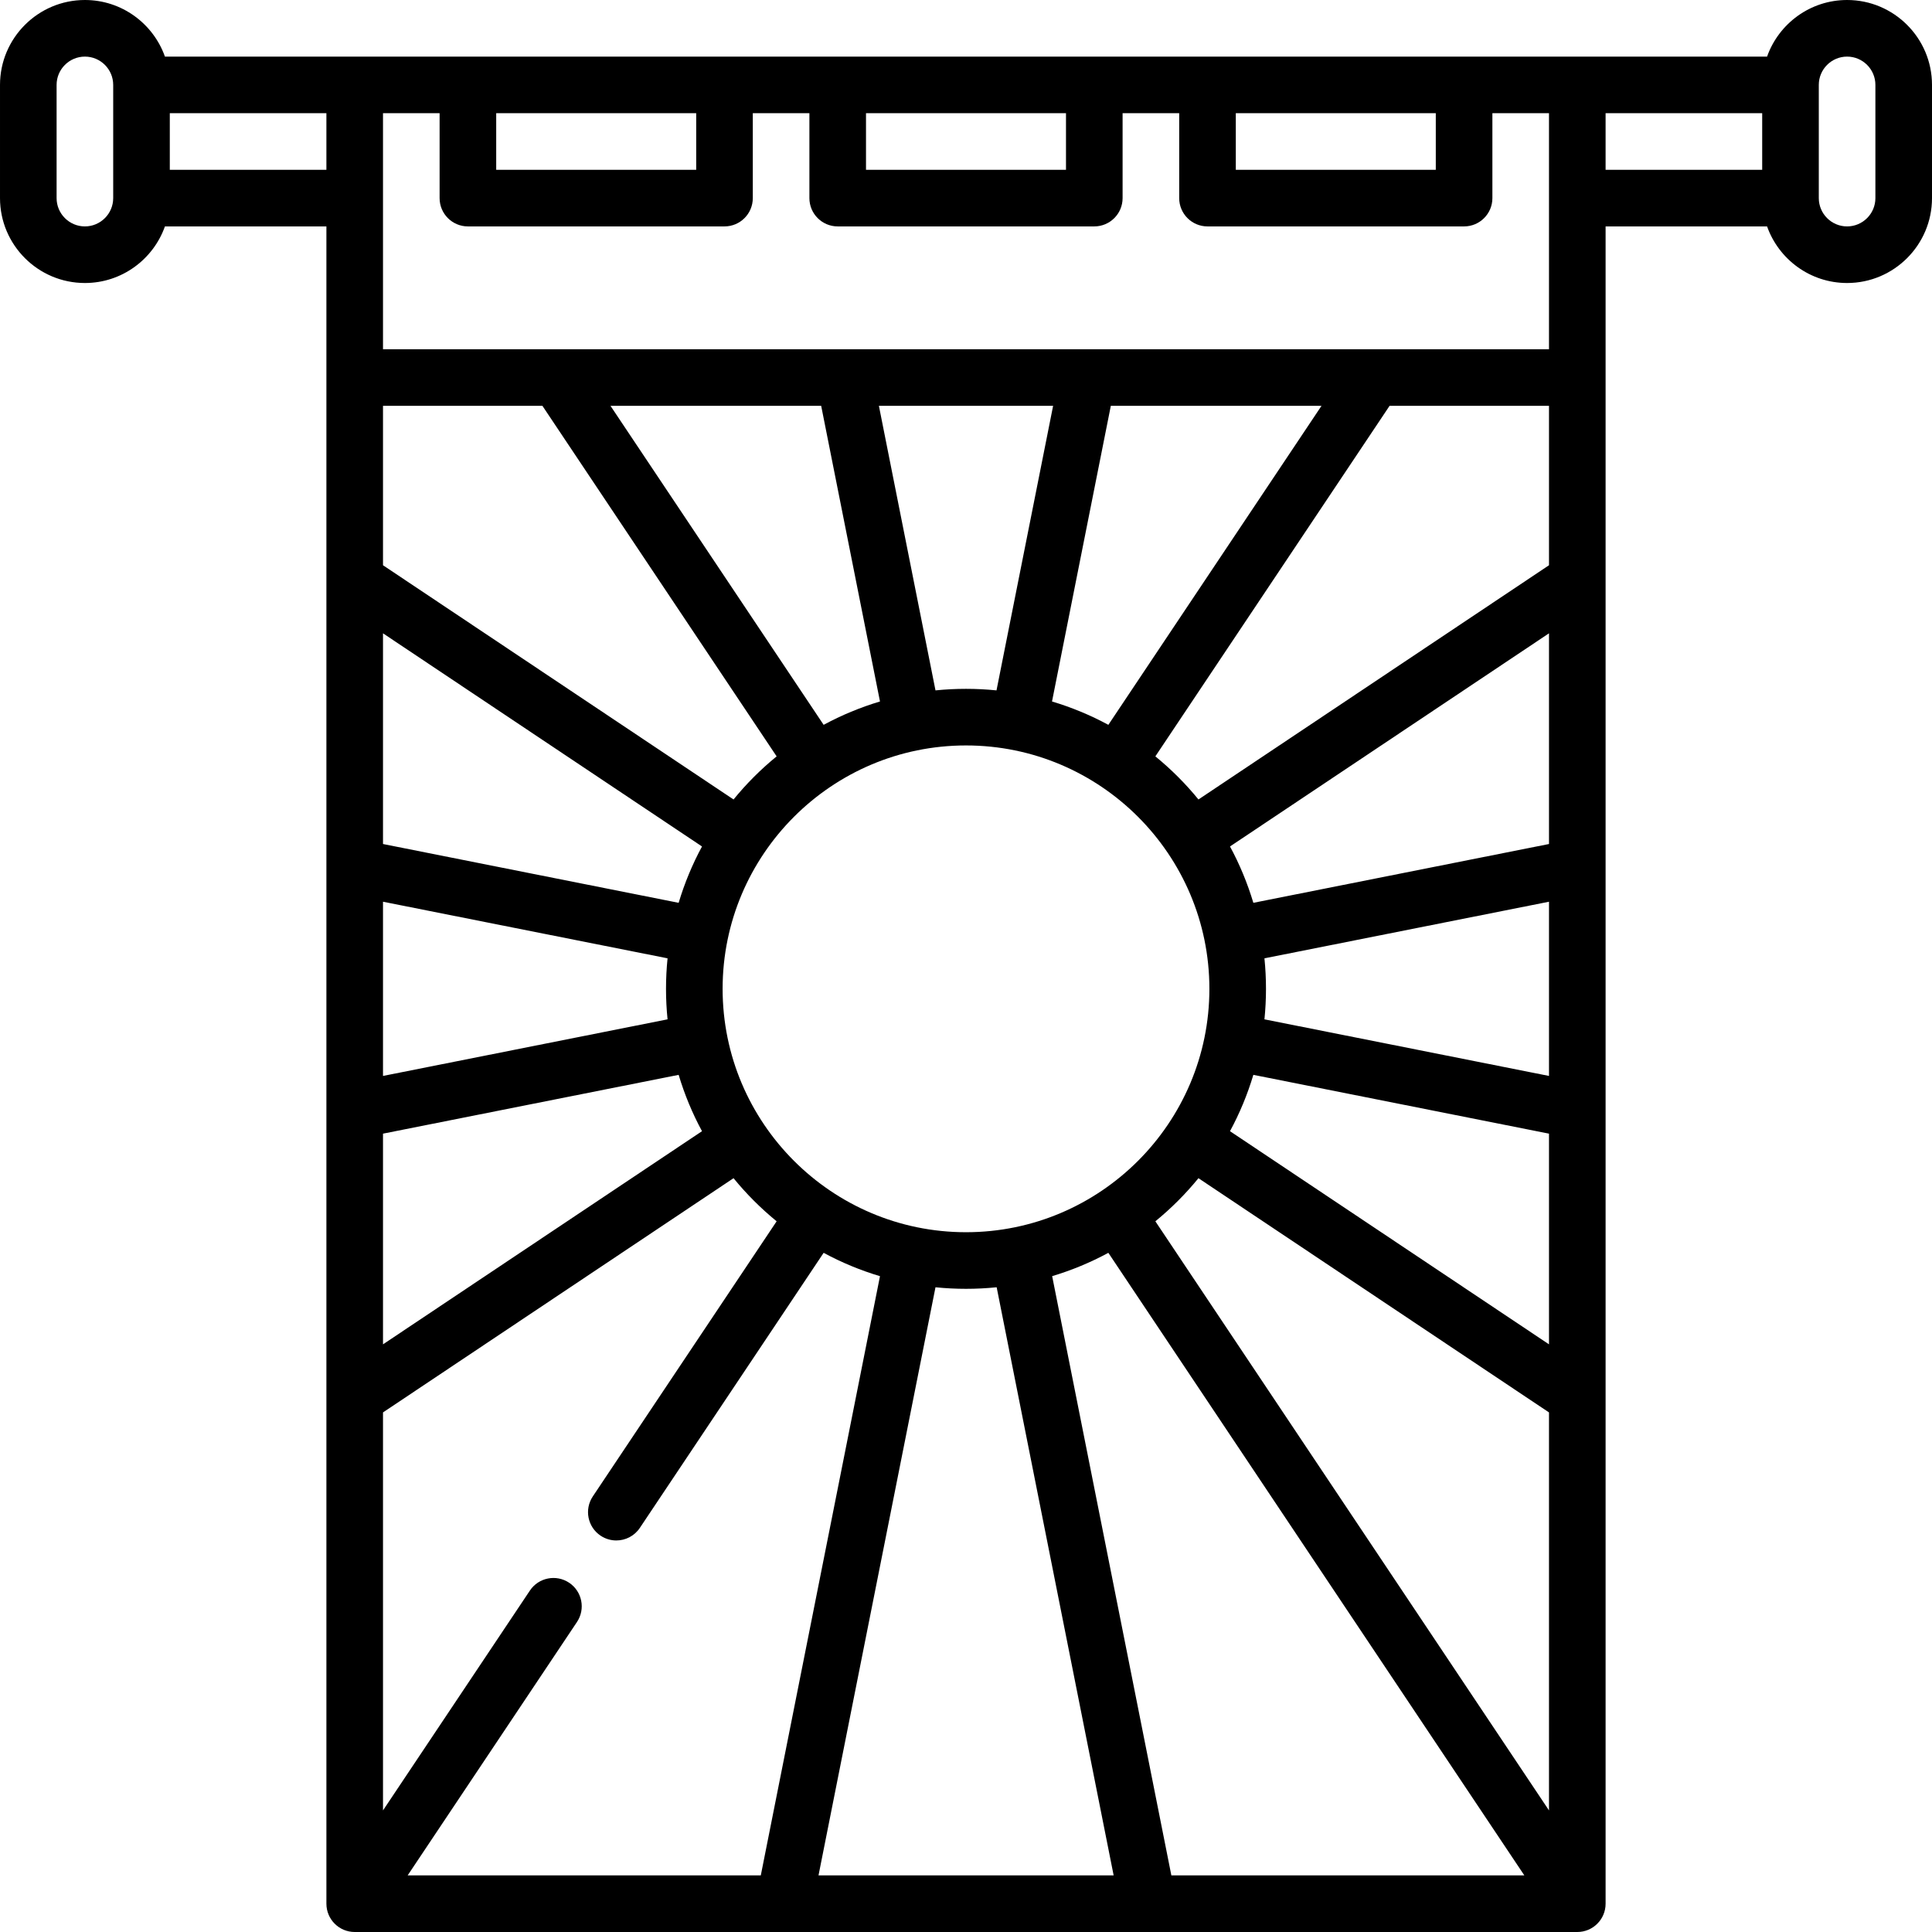 <svg id="Capa_1" enable-background="new 0 0 512 512" height="512" viewBox="0 0 512 512" width="512" xmlns="http://www.w3.org/2000/svg"><g><path d="m489.5 0c-9.778 0-18.114 6.271-21.21 15h-424.58c-3.096-8.729-11.432-15-21.21-15-12.407 0-22.5 10.093-22.5 22.5v30c0 12.407 10.093 22.5 22.5 22.5 9.778 0 18.114-6.271 21.21-15h42.79v444.5c0 4.142 3.358 7.5 7.5 7.5h324c4.142 0 7.5-3.358 7.5-7.5v-444.5h42.79c3.096 8.729 11.432 15 21.21 15 12.407 0 22.5-10.093 22.5-22.5v-30c0-12.407-10.093-22.5-22.5-22.5zm-233.5 326.55c-35.565 0-64.5-28.935-64.5-64.5s28.935-64.5 64.5-64.5 64.5 28.935 64.5 64.5-28.935 64.5-64.5 64.5zm-76.153-87.295-78.347-15.584v-55.834l84.539 56.487c-2.551 4.711-4.627 9.711-6.192 14.931zm-78.347-.29 75.409 15c-.27 2.659-.409 5.356-.409 8.085s.139 5.426.409 8.085l-75.409 15zm309 46.17-75.409-15c.27-2.659.409-5.356.409-8.085s-.139-5.426-.409-8.085l75.409-15zm-78.347-.29 78.347 15.584v55.834l-84.539-56.487c2.55-4.711 4.627-9.711 6.192-14.931zm78.347-61.174-78.347 15.584c-1.565-5.22-3.642-10.221-6.192-14.932l84.539-56.487zm-92.896-11.804c-3.413-4.182-7.24-8.009-11.422-11.422l62.071-92.896h42.247v42.247zm-23.878-19.778c-4.711-2.551-9.711-4.627-14.931-6.192l15.584-78.347h55.834zm-29.641-9.131c-2.659-.27-5.356-.409-8.085-.409s-5.426.139-8.085.409l-14.999-75.409h46.17zm-46.464-75.408 15.584 78.347c-5.22 1.565-10.22 3.642-14.931 6.192l-56.487-84.539zm-73.874 0 62.07 92.896c-4.181 3.412-8.009 7.24-11.422 11.422l-92.895-62.072v-42.246zm-42.247 192.879 78.347-15.584c1.565 5.22 3.642 10.221 6.192 14.932l-84.539 56.486zm49.333 119.015c-3.444-2.302-8.102-1.375-10.403 2.069l-38.93 58.263v-105.472l92.896-62.071c3.413 4.181 7.24 8.009 11.421 11.421l-48.72 72.915c-2.301 3.444-1.375 8.102 2.069 10.403 1.28.855 2.728 1.265 4.16 1.265 2.421 0 4.797-1.17 6.243-3.334l48.705-72.893c4.711 2.551 9.711 4.627 14.931 6.192l-31.586 158.798h-93.587l44.87-67.153c2.301-3.444 1.374-8.101-2.069-10.403zm97.082-78.303c2.659.27 5.356.409 8.085.409 2.743 0 5.454-.14 8.126-.412l31.003 155.862h-78.216zm30.919-2.949c5.206-1.564 10.193-3.637 14.892-6.181l110.243 164.989h-93.546zm27.349-14.538c4.181-3.413 8.009-7.24 11.421-11.421l92.896 62.071v105.472zm104.317-231.104h-309v-62.55h15v22.5c0 4.142 3.358 7.5 7.5 7.5h68c4.142 0 7.5-3.358 7.5-7.5v-22.5h15v22.5c0 4.142 3.358 7.5 7.5 7.5h68c4.142 0 7.5-3.358 7.5-7.5v-22.5h15v22.5c0 4.142 3.358 7.5 7.5 7.5h68c4.142 0 7.5-3.358 7.5-7.5v-22.5h15zm-279-62.55h53v15h-53zm98 0h53v15h-53zm98 0h53v15h-53zm-297.5 22.5c0 4.136-3.364 7.5-7.5 7.5s-7.5-3.364-7.5-7.5v-30c0-4.136 3.364-7.5 7.5-7.5s7.5 3.364 7.5 7.5zm15-7.5v-15h41.5v15zm380.5-15h41.5v15h-41.5zm71.5 22.5c0 4.136-3.364 7.5-7.5 7.5s-7.5-3.364-7.5-7.5v-30c0-4.136 3.364-7.5 7.5-7.5s7.5 3.364 7.5 7.5z"/></g></svg>